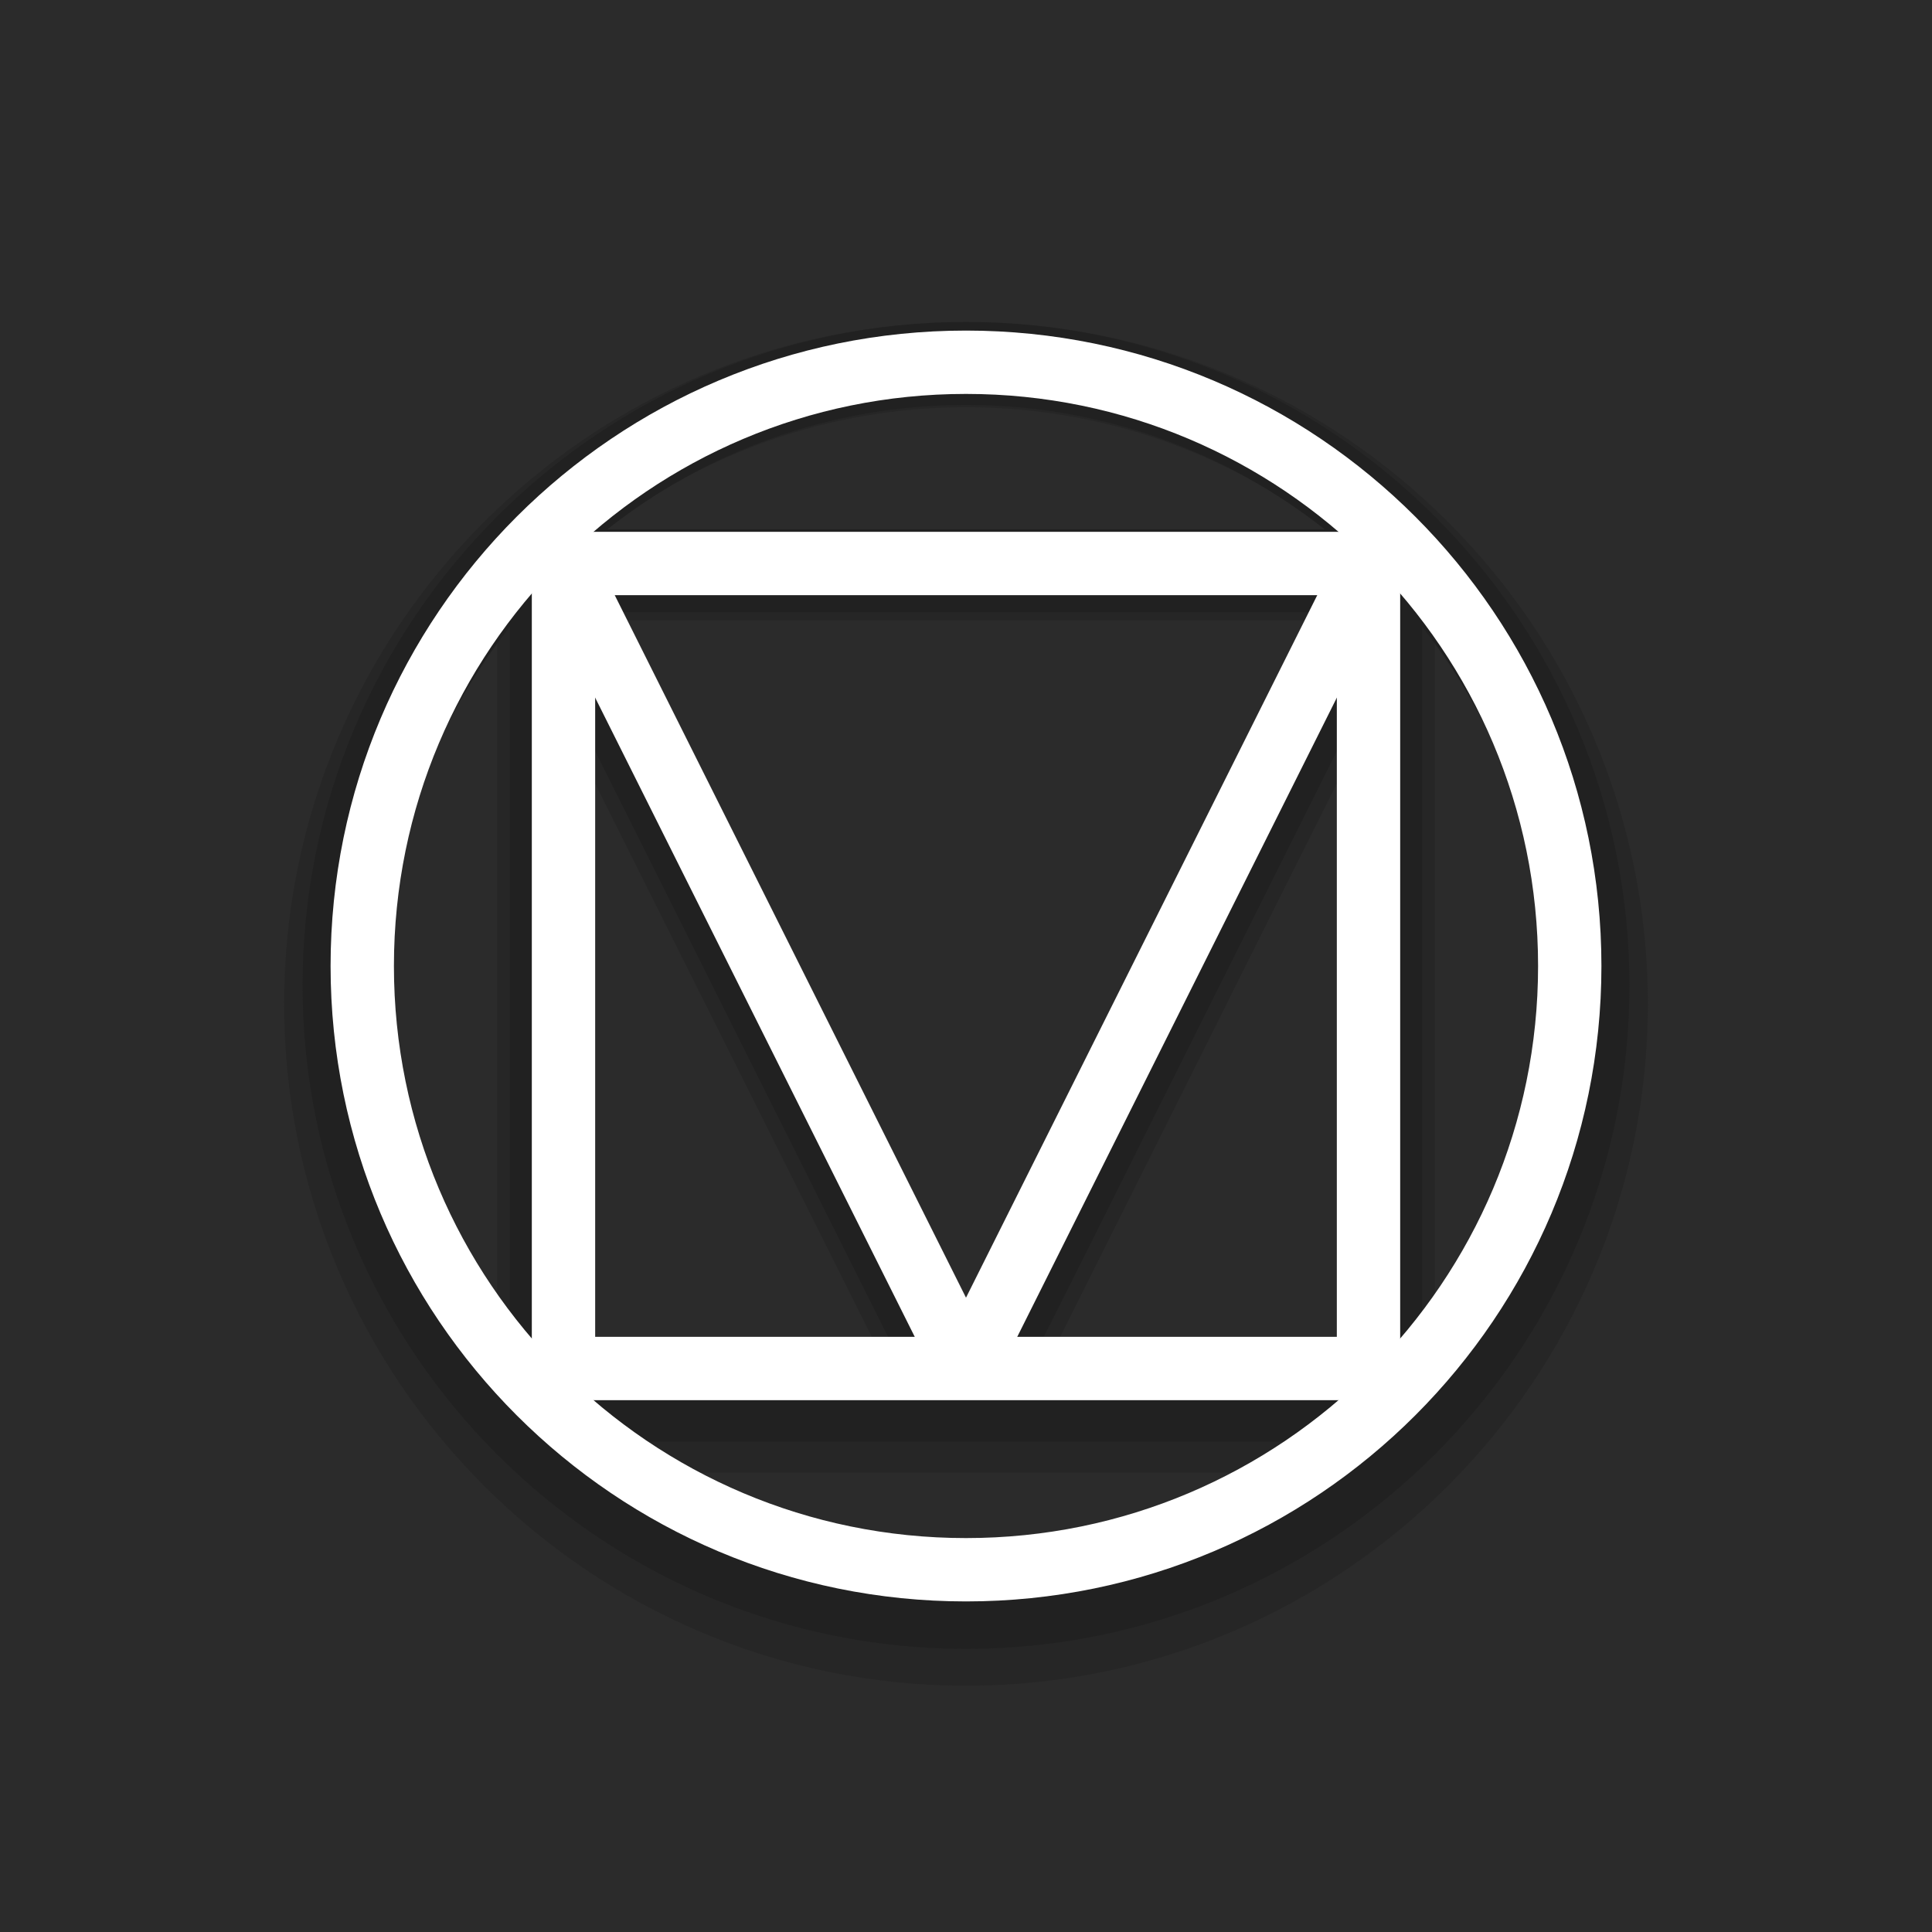<svg width="122" height="122" viewBox="0 0 122 122" fill="none" xmlns="http://www.w3.org/2000/svg">
<rect x="0" y="0" width="122" height="122" fill="#808080" stroke="none"/>
<g clip-path="url(#clip0)">
<path d="M122 0H0V122H122V0Z" fill="#2B2B2B"/>
<path d="M61 20.333C37.252 20.333 17.942 39.643 17.942 63.391C17.942 87.139 37.252 106.449 61 106.449C84.748 106.449 104.058 87.139 104.058 63.391C104.058 39.643 84.748 20.333 61 20.333ZM61 25.716C69.804 25.716 77.872 28.747 84.279 33.789H37.721C44.128 28.747 52.196 25.716 61 25.716ZM38.441 39.171H83.559L61 84.284L38.441 39.171ZM31.398 40.112V86.67C26.356 80.263 23.325 72.195 23.325 63.391C23.325 54.587 26.356 46.519 31.398 40.112ZM90.602 40.112C95.644 46.519 98.675 54.587 98.675 63.391C98.675 72.195 95.644 80.263 90.602 86.67V40.112ZM36.78 47.88L56.648 87.611H36.78V47.88ZM85.22 47.88V87.611H65.352L85.22 47.88ZM37.721 92.993H84.279C77.872 98.035 69.804 101.066 61 101.066C52.196 101.066 44.128 98.035 37.721 92.993Z" fill="#262626"/>
<path d="M61 20.333C37.893 20.333 19.106 39.121 19.106 62.228C19.106 85.334 37.893 104.122 61 104.122C84.107 104.122 102.894 85.334 102.894 62.228C102.894 39.121 84.107 20.333 61 20.333ZM61 25.57C69.566 25.57 77.416 28.52 83.65 33.425H38.35C44.584 28.52 52.434 25.57 61 25.57ZM39.05 38.662H82.95L61 82.556L39.05 38.662ZM32.198 39.578V84.878C27.292 78.644 24.342 70.794 24.342 62.228C24.342 53.662 27.292 45.812 32.198 39.578ZM89.802 39.578C94.708 45.812 97.658 53.662 97.658 62.228C97.658 70.794 94.708 78.644 89.802 84.878V39.578ZM37.434 47.136L56.766 85.793H37.434V47.136ZM84.566 47.136V85.793H65.234L84.566 47.136ZM38.35 91.03H83.65C77.416 95.936 69.566 98.885 61 98.885C52.434 98.885 44.584 95.936 38.35 91.03Z" fill="#212121"/>
<path d="M61 99.125C82.056 99.125 99.125 82.056 99.125 61C99.125 39.944 82.056 22.875 61 22.875C39.944 22.875 22.875 39.944 22.875 61C22.875 82.056 39.944 99.125 61 99.125Z" stroke="white" stroke-width="4"/>
<path d="M86.417 35.583H35.583V86.417H86.417V35.583Z" stroke="white" stroke-width="4"/>
<path d="M35.583 35.583L61 86.417L86.417 35.583" stroke="white" stroke-width="4" stroke-linejoin="bevel"/>
</g>
<defs>
<clipPath id="clip0">
<rect width="122" height="122" fill="white"/>
</clipPath>
</defs>
</svg>
